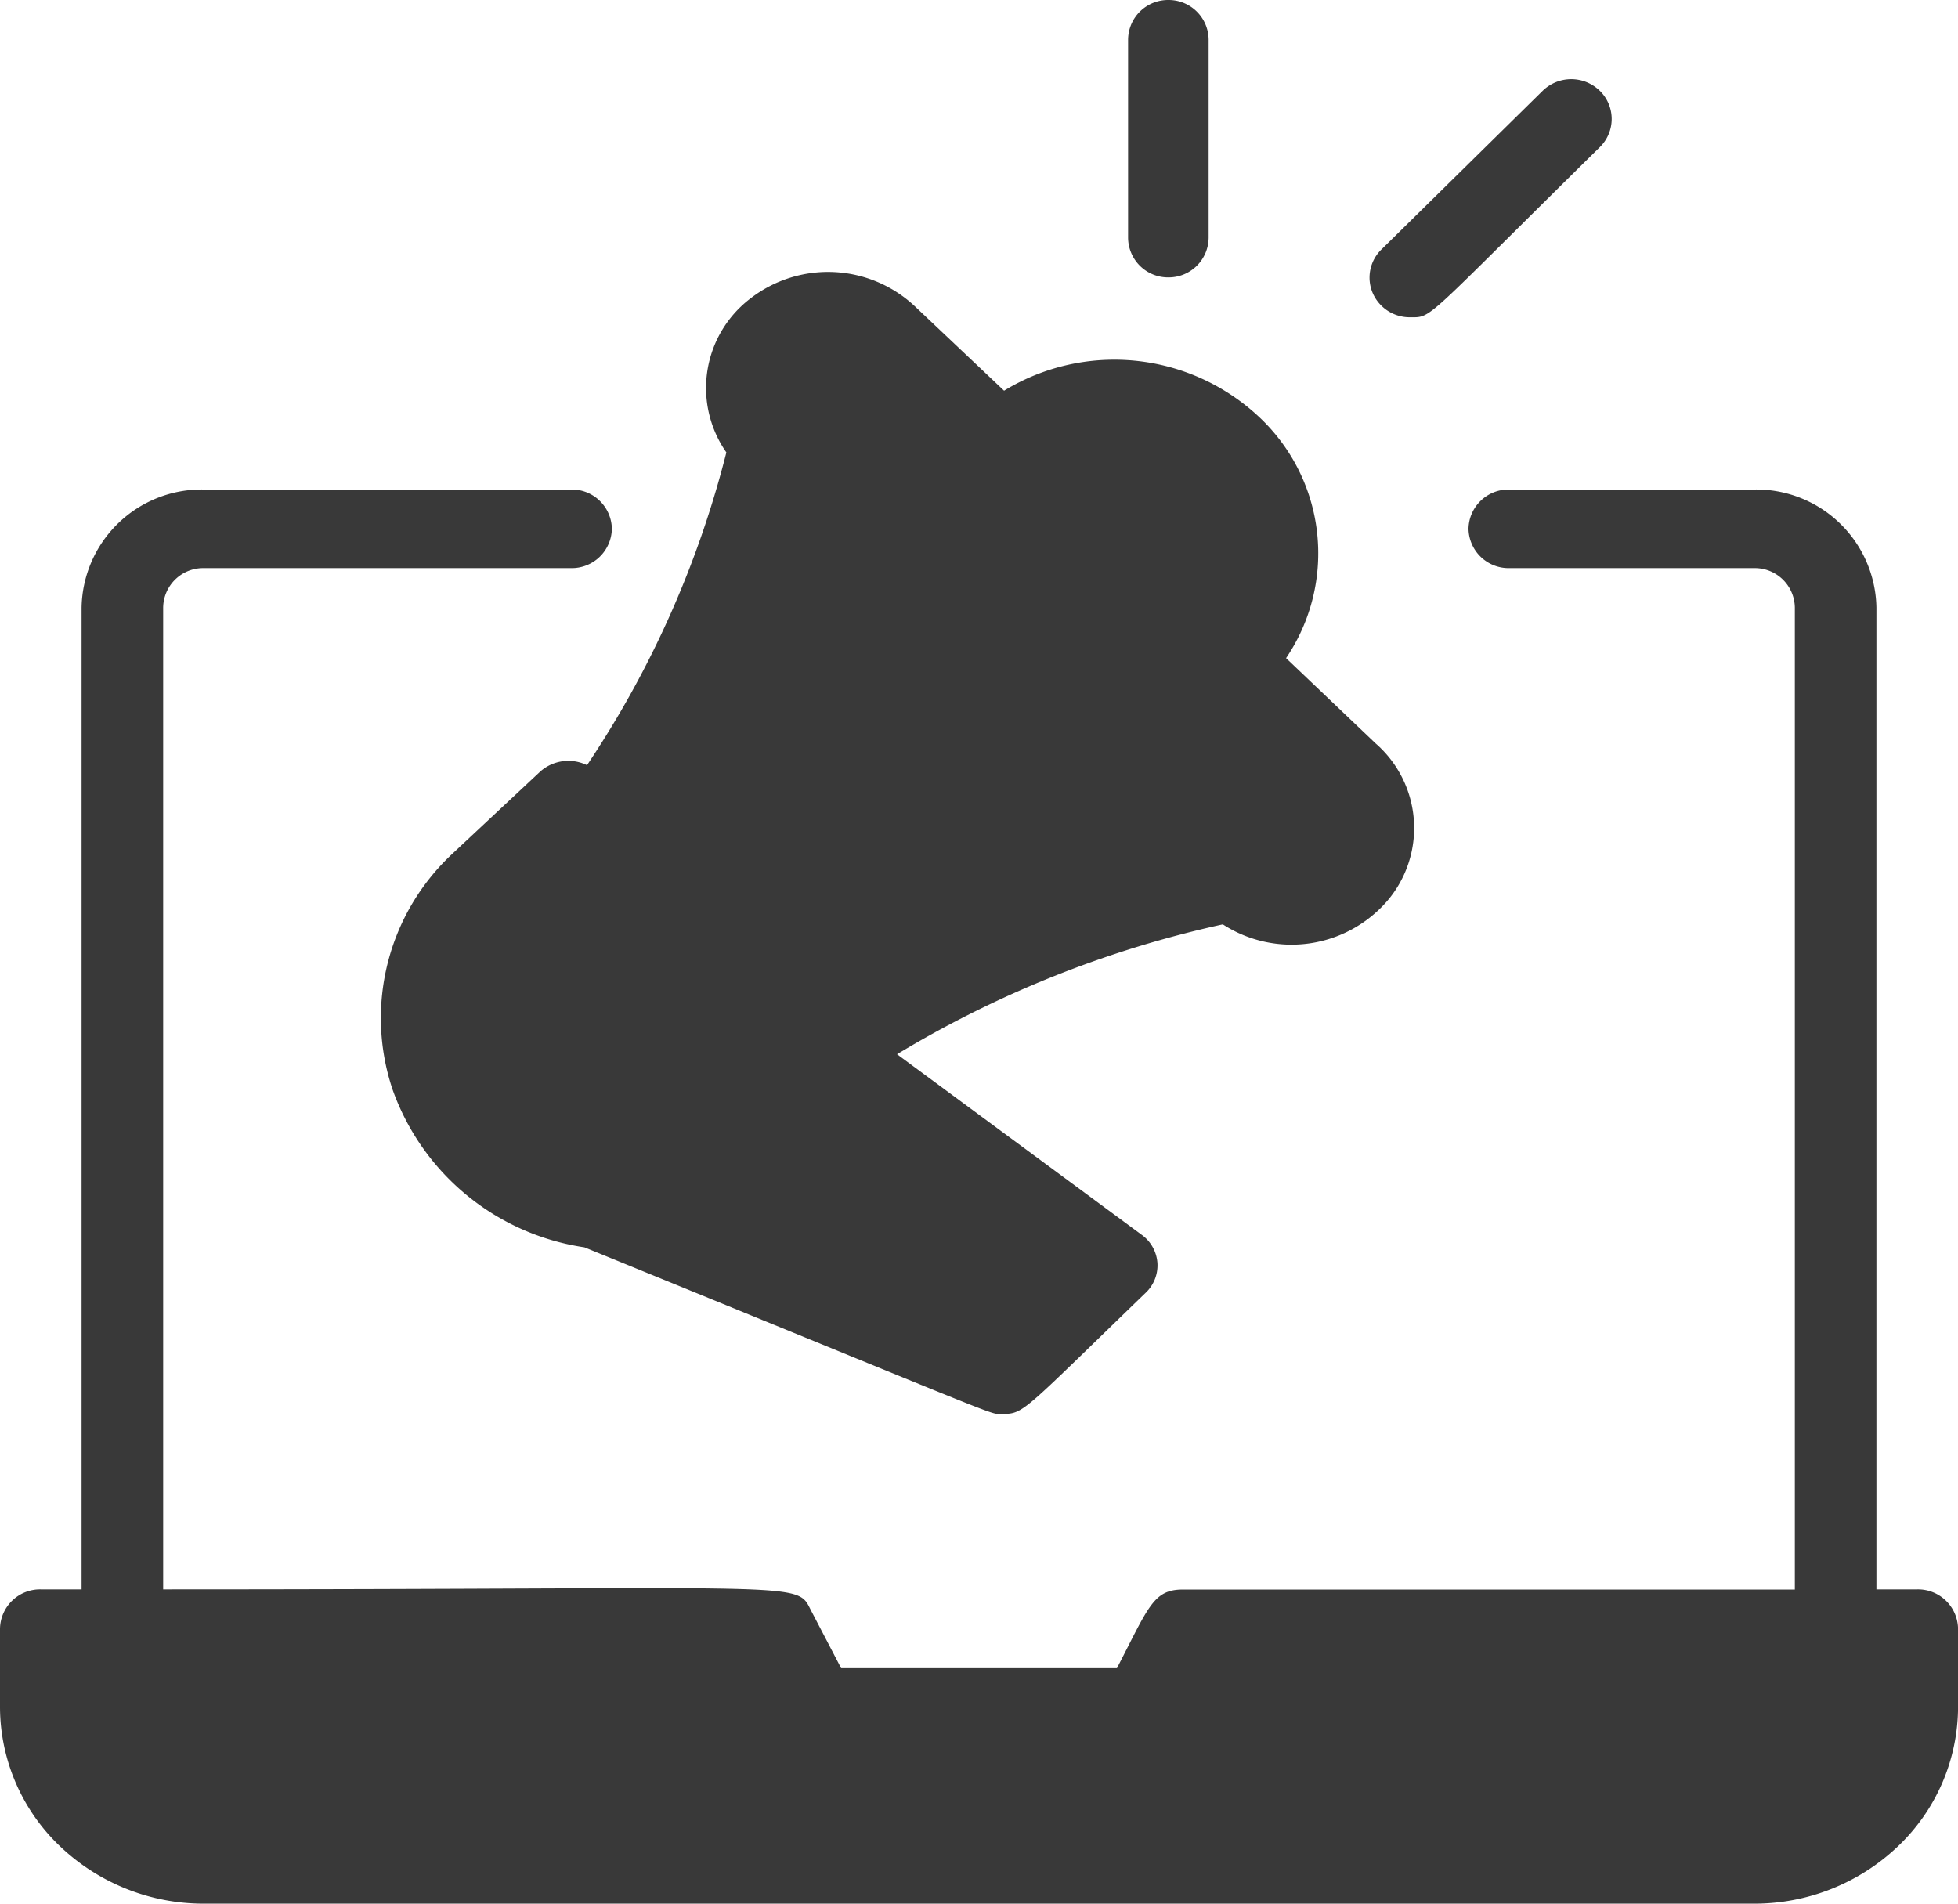 <svg id="noun_digital_marketing_3654487_copy" data-name="noun_digital marketing_3654487 copy" xmlns="http://www.w3.org/2000/svg" width="36" height="35" viewBox="0 0 36 35">
  <g id="Group" transform="translate(0 0)">
    <g id="Group_18" data-name="Group 18">
      <path id="Shape" d="M3.75,26.25A3.826,3.826,0,0,1,1.1,25.192,3.545,3.545,0,0,1,0,22.639V21.194a.736.736,0,0,1,.75-.722H1.5V2.417A2.209,2.209,0,0,1,3.75.25H10.5a.736.736,0,0,1,.75.722.737.737,0,0,1-.75.723H3.75A.736.736,0,0,0,3,2.417V20.472c12.046,0,11.625-.166,11.918.4l.547,1.048h5.071c.585-1.127.667-1.445,1.215-1.445H33V2.417a.736.736,0,0,0-.751-.722h-4.5A.737.737,0,0,1,27,.972.736.736,0,0,1,27.75.25h4.5A2.209,2.209,0,0,1,34.5,2.417V20.472h.751a.736.736,0,0,1,.75.722v1.444a3.545,3.545,0,0,1-1.1,2.553A3.826,3.826,0,0,1,32.25,26.25Z" transform="translate(0 8.75)" fill="#393939"/>
      <path id="Shape-2" data-name="Shape" d="M3.152,17.95A4.431,4.431,0,0,1-.379,15.038a4.127,4.127,0,0,1,1.1-4.321L2.336,9.206A.778.778,0,0,1,3.2,9.085a18.423,18.423,0,0,0,2.562-5.75A2.068,2.068,0,0,1,6.21.5,2.333,2.333,0,0,1,9.22.641L10.868,2.2a3.892,3.892,0,0,1,4.676.471,3.434,3.434,0,0,1,.509,4.446L17.7,8.686a2.063,2.063,0,0,1,.209,2.9,2.327,2.327,0,0,1-3.019.426A19.752,19.752,0,0,0,8.9,14.4l4.5,3.321a.7.7,0,0,1,.288.52.694.694,0,0,1-.221.549c-2.3,2.223-2.232,2.223-2.651,2.223-.024,0-.038,0-.056,0C10.612,21.016,10.281,20.858,3.152,17.95Z" transform="translate(7.593 4.983)" fill="#393939"/>
      <path id="Path" d="M.745,4.378c.415,0,.222.088,3.489-3.128a.724.724,0,0,0,0-1.035.752.752,0,0,0-1.052,0L.219,3.131a.721.721,0,0,0-.162.8A.741.741,0,0,0,.745,4.378Z" transform="translate(25.181 1.455)" fill="#393939"/>
      <path id="Path-2" data-name="Path" d="M1.481,4.375V.729A.735.735,0,0,0,.741,0,.735.735,0,0,0,0,.729V4.375A.735.735,0,0,0,.741,5.1.735.735,0,0,0,1.481,4.375Z" transform="translate(20.741)" fill="#393939"/>
    </g>
  </g>
</svg>
